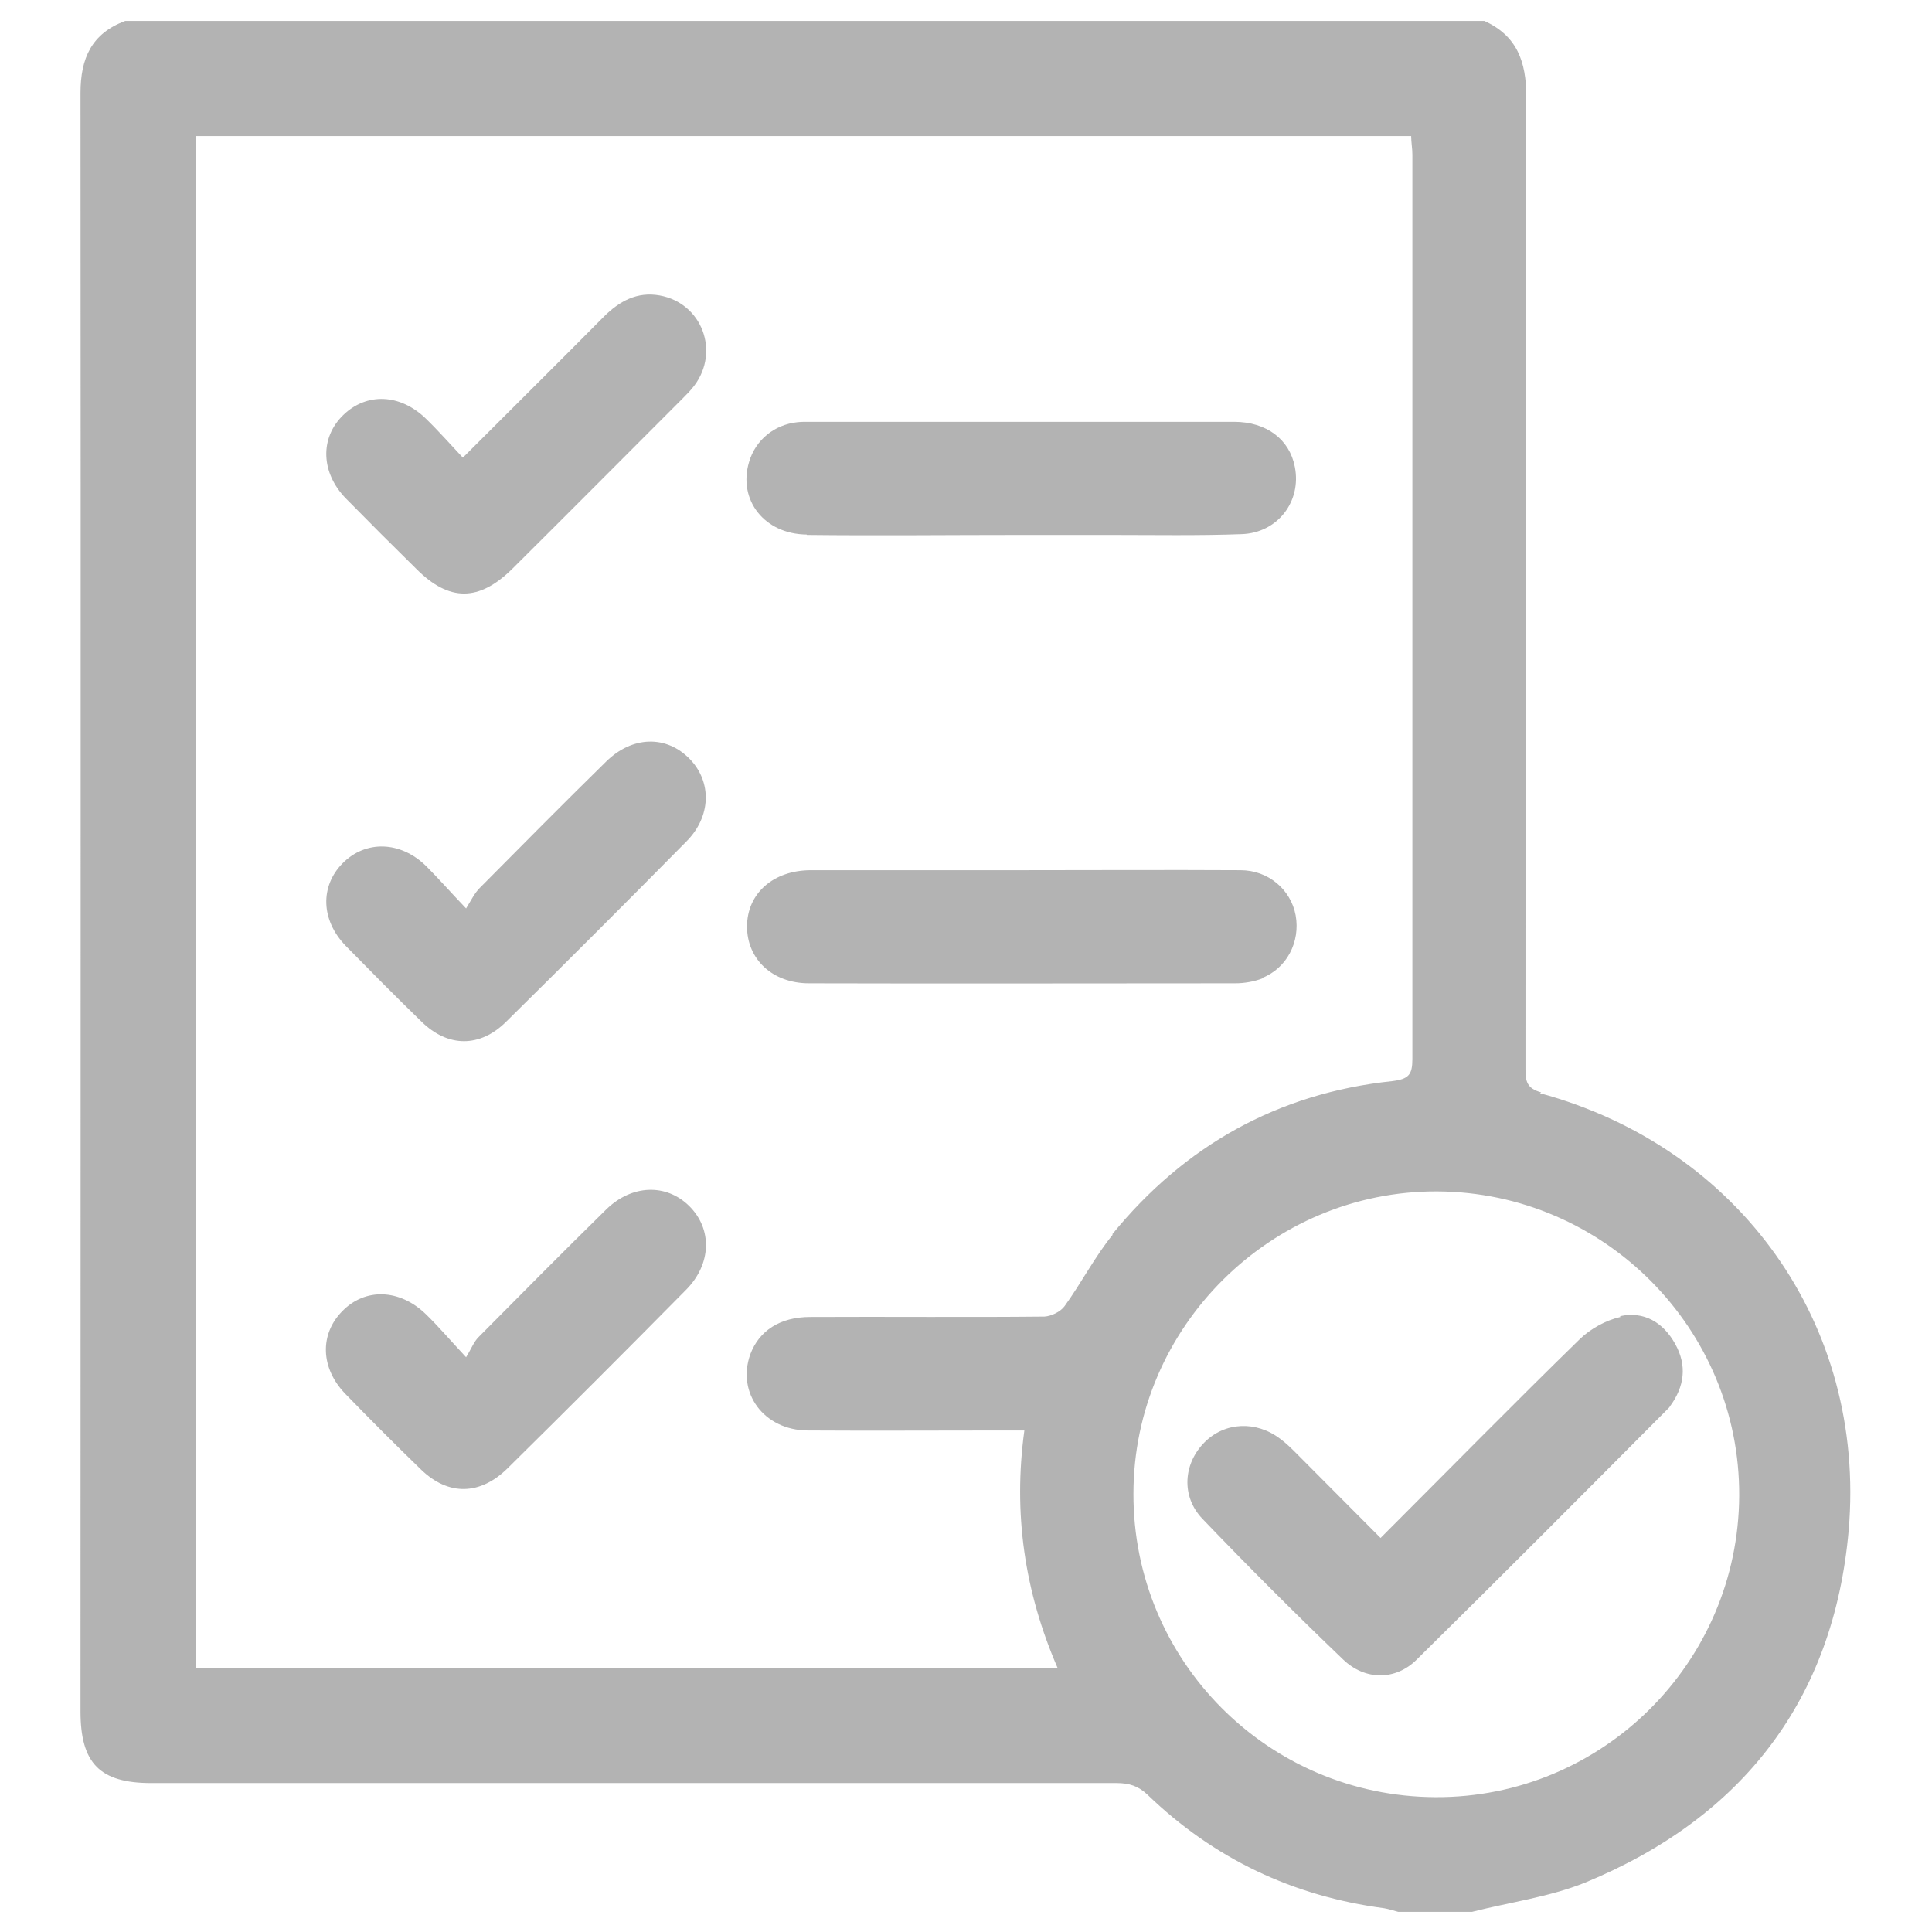 <?xml version="1.0" encoding="UTF-8"?>
<svg id="Layer_2" data-name="Layer 2" xmlns="http://www.w3.org/2000/svg" viewBox="0 0 48 48">
  <defs>
    <style>
      .cls-1 {
        fill: none;
      }

      .cls-2 {
        fill: #b3b3b3;
      }
    </style>
  </defs>
  <g id="Layer_1-2" data-name="Layer 1">
    <g>
      <rect class="cls-1" width="48" height="48"/>
      <path class="cls-2" d="m38.29,27.14c-.36-.1-.39-.28-.39-.58,0-8.05,0-16.11.02-24.16,0-.87-.23-1.51-1.04-1.88H3.11c-.83.31-1.11.92-1.11,1.79.01,13.4,0,26.81,0,40.21,0,1.29.48,1.78,1.76,1.78,7.99,0,15.99,0,23.98,0,.31,0,.54.07.77.29,1.65,1.59,3.61,2.52,5.88,2.82.12.02.23.06.35.09h1.83c.94-.24,1.93-.37,2.82-.73,3.9-1.61,6.17-4.54,6.54-8.75.44-5.13-2.73-9.52-7.67-10.86Zm-10.64,3.53c-.45.55-.78,1.2-1.2,1.78-.1.14-.33.25-.5.26-1.94.02-3.88,0-5.82.01-.75,0-1.27.34-1.49.93-.34.96.34,1.88,1.42,1.89,1.6.01,3.21,0,4.82,0h.57c-.28,2.05,0,4,.83,5.91H4.86V3.38h30.2c0,.15.03.31.03.46,0,7.49,0,14.98,0,22.47,0,.39-.09.5-.5.55-2.84.3-5.16,1.6-6.96,3.81Zm8.01,13.98c-4.16-.02-7.51-3.39-7.5-7.54,0-4.14,3.42-7.53,7.55-7.51,4.15.02,7.52,3.42,7.5,7.56-.02,4.15-3.4,7.51-7.55,7.49Zm-4.31-20.35c.62-.24.96-.9.84-1.56-.12-.64-.68-1.12-1.37-1.12-1.82-.01-3.64,0-5.45,0h0c-1.74,0-3.48,0-5.22,0-.94,0-1.59.58-1.59,1.4,0,.81.63,1.41,1.54,1.41,3.53.01,7.06,0,10.59,0,.22,0,.46-.04.67-.12Zm-11.3-11.01c1.77.02,3.54,0,5.31,0,.75,0,1.5,0,2.24,0,1.08,0,2.17.02,3.25-.02.89-.03,1.49-.81,1.32-1.67-.13-.68-.7-1.12-1.51-1.12-3.53,0-7.06,0-10.58,0-.09,0-.18,0-.27.01-.57.06-1.04.44-1.2.99-.28.94.38,1.79,1.43,1.8Zm-9.7.85c.81.81,1.55.81,2.38-.01,1.41-1.4,2.81-2.81,4.21-4.21.11-.11.22-.22.31-.34.64-.85.19-2.05-.86-2.24-.56-.1-1,.14-1.39.53-1.14,1.15-2.29,2.29-3.5,3.5-.33-.35-.61-.67-.92-.97-.64-.62-1.47-.65-2.05-.09-.59.57-.56,1.44.07,2.08.58.59,1.16,1.17,1.75,1.75Zm.12,11.24c.66.65,1.46.65,2.11,0,1.5-1.48,2.99-2.97,4.47-4.47.62-.62.64-1.48.09-2.05-.58-.6-1.43-.58-2.08.06-1.06,1.04-2.1,2.09-3.14,3.14-.13.13-.21.3-.34.51-.41-.43-.69-.75-.99-1.05-.64-.63-1.51-.65-2.08-.07-.56.57-.54,1.41.08,2.05.62.63,1.24,1.26,1.88,1.88Zm4.6,4.66c-1.07,1.05-2.12,2.11-3.18,3.18-.12.12-.18.29-.31.5-.42-.45-.69-.77-1-1.07-.65-.63-1.51-.66-2.08-.07-.56.57-.54,1.41.08,2.05.62.64,1.24,1.26,1.88,1.88.68.66,1.47.64,2.15-.03,1.49-1.47,2.97-2.95,4.44-4.44.63-.64.65-1.51.07-2.08-.57-.56-1.42-.53-2.05.08Zm25.19,2.68c-.36.08-.74.29-1.01.55-1.65,1.61-3.27,3.26-4.95,4.94-.73-.73-1.4-1.41-2.08-2.09-.13-.13-.26-.26-.41-.37-.6-.46-1.38-.42-1.88.08-.53.53-.59,1.34-.06,1.9,1.14,1.19,2.31,2.36,3.5,3.5.54.52,1.3.53,1.83,0,2.1-2.07,4.18-4.16,6.26-6.25.01-.01.02-.02.03-.04.36-.49.43-1.01.13-1.55-.3-.54-.78-.82-1.37-.69Z"/>
    </g>
  </g>
</svg>